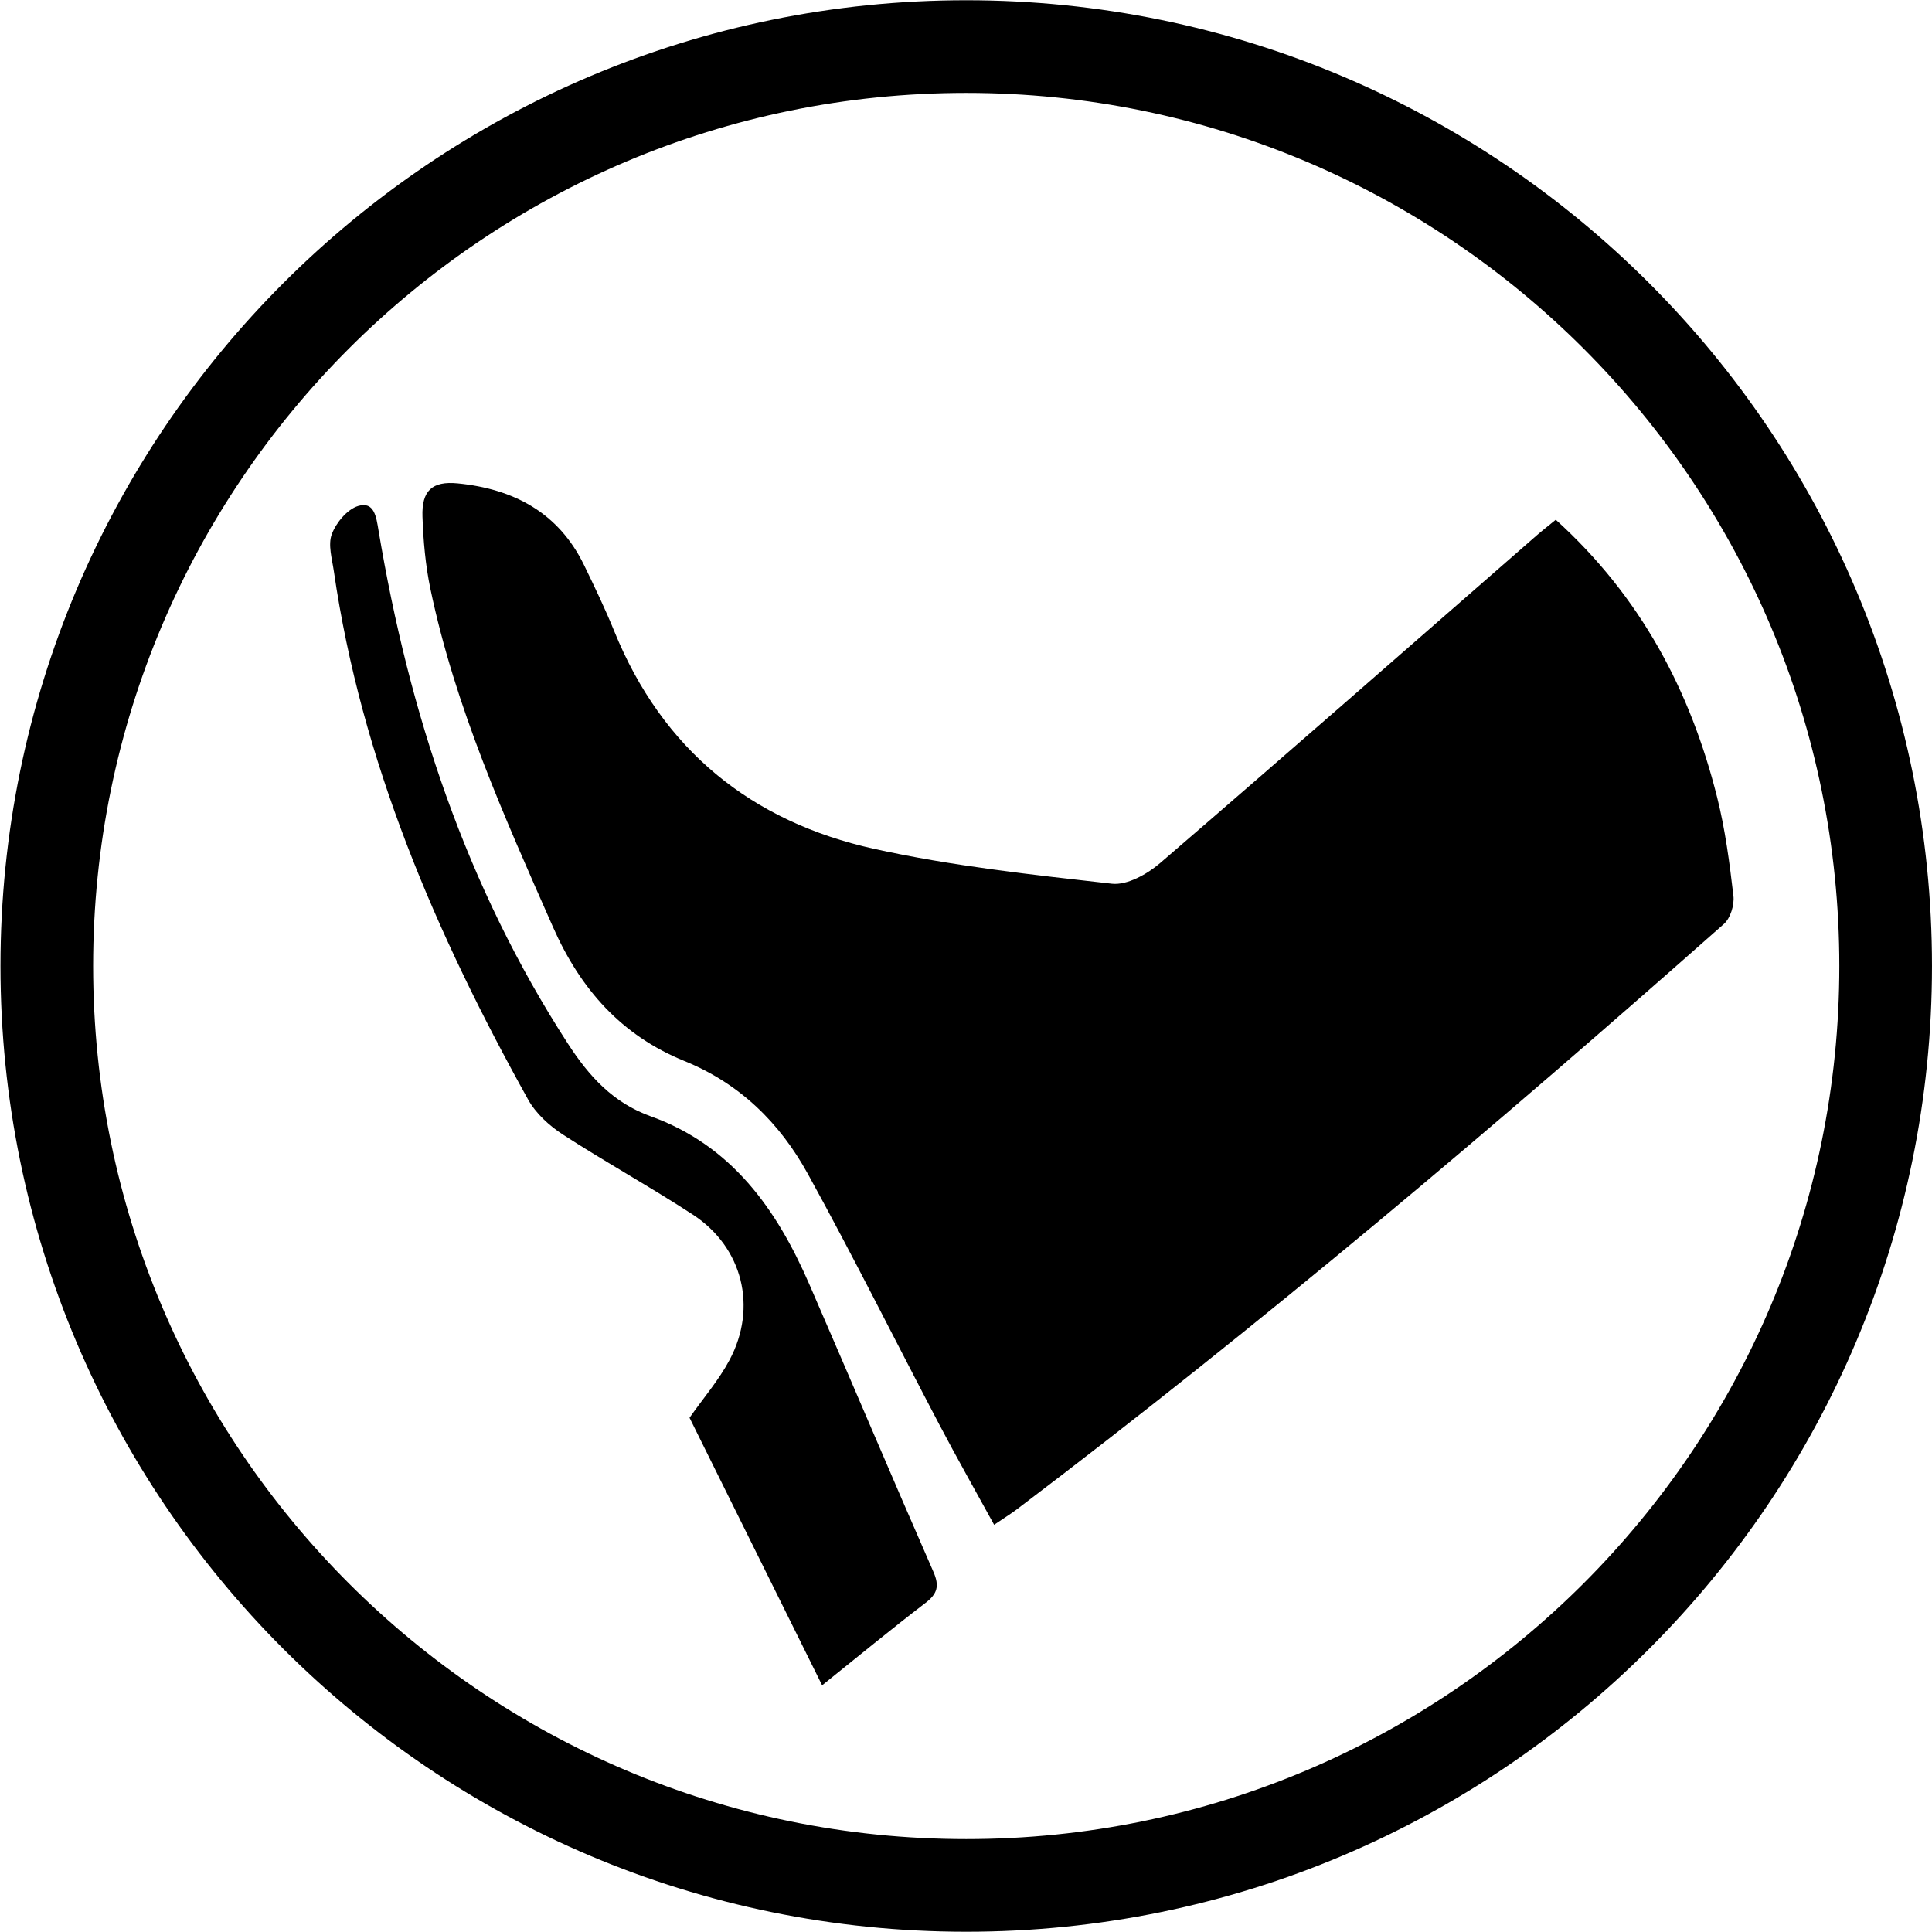 <?xml version="1.0" encoding="UTF-8" standalone="no"?>
<!-- Created with Inkscape (http://www.inkscape.org/) -->

<svg
   version="1.1"
   id="svg1"
   width="550.289"
   height="550.288"
   viewBox="0 0 550.289 550.288"
   sodipodi:docname="fa-kick-punch-vector.pdf"
   xmlns:inkscape="http://www.inkscape.org/namespaces/inkscape"
   xmlns:sodipodi="http://sodipodi.sourceforge.net/DTD/sodipodi-0.dtd"
   xmlns="http://www.w3.org/2000/svg"
   xmlns:svg="http://www.w3.org/2000/svg">
  <defs
     id="defs1">
    <clipPath
       clipPathUnits="userSpaceOnUse"
       id="clipPath32">
      <path
         d="M 0,1024 H 1024 V 0 H 0 Z"
         transform="translate(-411.641,-381.755)"
         id="path32" />
    </clipPath>
    <clipPath
       clipPathUnits="userSpaceOnUse"
       id="clipPath34">
      <path
         d="M 0,1024 H 1024 V 0 H 0 Z"
         transform="translate(-254.915,-132.763)"
         id="path34" />
    </clipPath>
    <clipPath
       clipPathUnits="userSpaceOnUse"
       id="clipPath36">
      <path
         d="M 0,1024 H 1024 V 0 H 0 Z"
         transform="translate(-482.108,-286.424)"
         id="path36" />
    </clipPath>
  </defs>
  <sodipodi:namedview
     id="namedview1"
     pagecolor="#ffffff"
     bordercolor="#000000"
     borderopacity="0.25"
     inkscape:showpageshadow="2"
     inkscape:pageopacity="0.0"
     inkscape:pagecheckerboard="0"
     inkscape:deskcolor="#d1d1d1" />
  <g
     id="layer-MC0"
     inkscape:groupmode="layer"
     inkscape:label="Layer 1"
     transform="translate(-105.722,-708.291)">
    <path
       id="path31"
       d="m 0,0 c 18.115,-16.402 28.747,-36.474 34.473,-59.291 1.731,-6.896 2.661,-14.023 3.488,-21.099 0.226,-1.927 -0.642,-4.748 -2.043,-5.988 -48.977,-43.353 -98.895,-85.577 -151.071,-125.067 -1.276,-0.965 -2.645,-1.807 -4.86,-3.309 -3.998,7.295 -7.995,14.345 -11.764,21.515 -9.371,17.824 -18.343,35.865 -28.057,53.498 -5.968,10.835 -14.483,19.267 -26.376,24.094 -13.36,5.422 -22.174,15.278 -28.062,28.615 -10.39,23.535 -20.903,46.967 -26.201,72.299 -1.053,5.034 -1.506,10.245 -1.686,15.394 -0.192,5.515 2.032,7.647 7.524,7.108 11.915,-1.171 21.542,-6.218 27.003,-17.464 2.261,-4.654 4.506,-9.33 6.451,-14.12 10.294,-25.347 29.316,-40.716 55.53,-46.511 16.674,-3.685 33.787,-5.533 50.788,-7.448 3.272,-0.368 7.572,2.047 10.329,4.42 26.948,23.188 53.667,46.642 80.458,70.012 C -2.874,-2.294 -1.61,-1.317 0,0"
       style="fill:#000000;fill-opacity:1;fill-rule:nonzero;stroke:none"
       transform="matrix(1.333,0,0,-1.333,548.854,856.327)"
       clip-path="url(#clipPath32)" />
    <path
       id="path33"
       d="m 0,0 c -9.709,19.592 -19.12,38.583 -28.33,57.169 2.942,4.19 6.237,8.008 8.551,12.348 6.004,11.263 2.795,24.1 -7.818,31.037 -9.106,5.952 -18.666,11.209 -27.795,17.129 -2.893,1.877 -5.773,4.495 -7.422,7.461 -19.716,35.46 -35.636,72.359 -41.519,112.918 -0.383,2.644 -1.288,5.651 -0.434,7.917 0.92,2.442 3.295,5.309 5.632,6.014 3.452,1.041 3.873,-2.381 4.339,-5.168 6.544,-39.133 18.73,-76.162 40.48,-109.73 4.526,-6.985 9.665,-12.629 17.67,-15.505 17.318,-6.222 26.949,-19.872 33.911,-35.901 C 6.149,65.236 14.827,44.692 23.773,24.266 25.099,21.235 24.656,19.574 22.08,17.602 14.718,11.967 7.564,6.062 0,0"
       style="fill:#000000;fill-opacity:1;fill-rule:nonzero;stroke:none"
       transform="matrix(1.333,0,0,-1.333,339.886,1188.315)"
       clip-path="url(#clipPath34)" />
    <path
       id="path35"
       d="m 0,0 c 0,-108.501 -87.957,-196.458 -196.458,-196.458 -108.501,0 -196.459,87.957 -196.459,196.458 0,108.501 87.958,196.458 196.459,196.458 C -87.957,196.458 0,108.501 0,0 Z"
       style="fill:none;stroke:#000000;stroke-width:19.8;stroke-linecap:butt;stroke-linejoin:miter;stroke-miterlimit:10;stroke-dasharray:none;stroke-opacity:1"
       transform="matrix(1.333,0,0,-1.333,642.811,983.435)"
       clip-path="url(#clipPath36)" />
  </g>
</svg>
